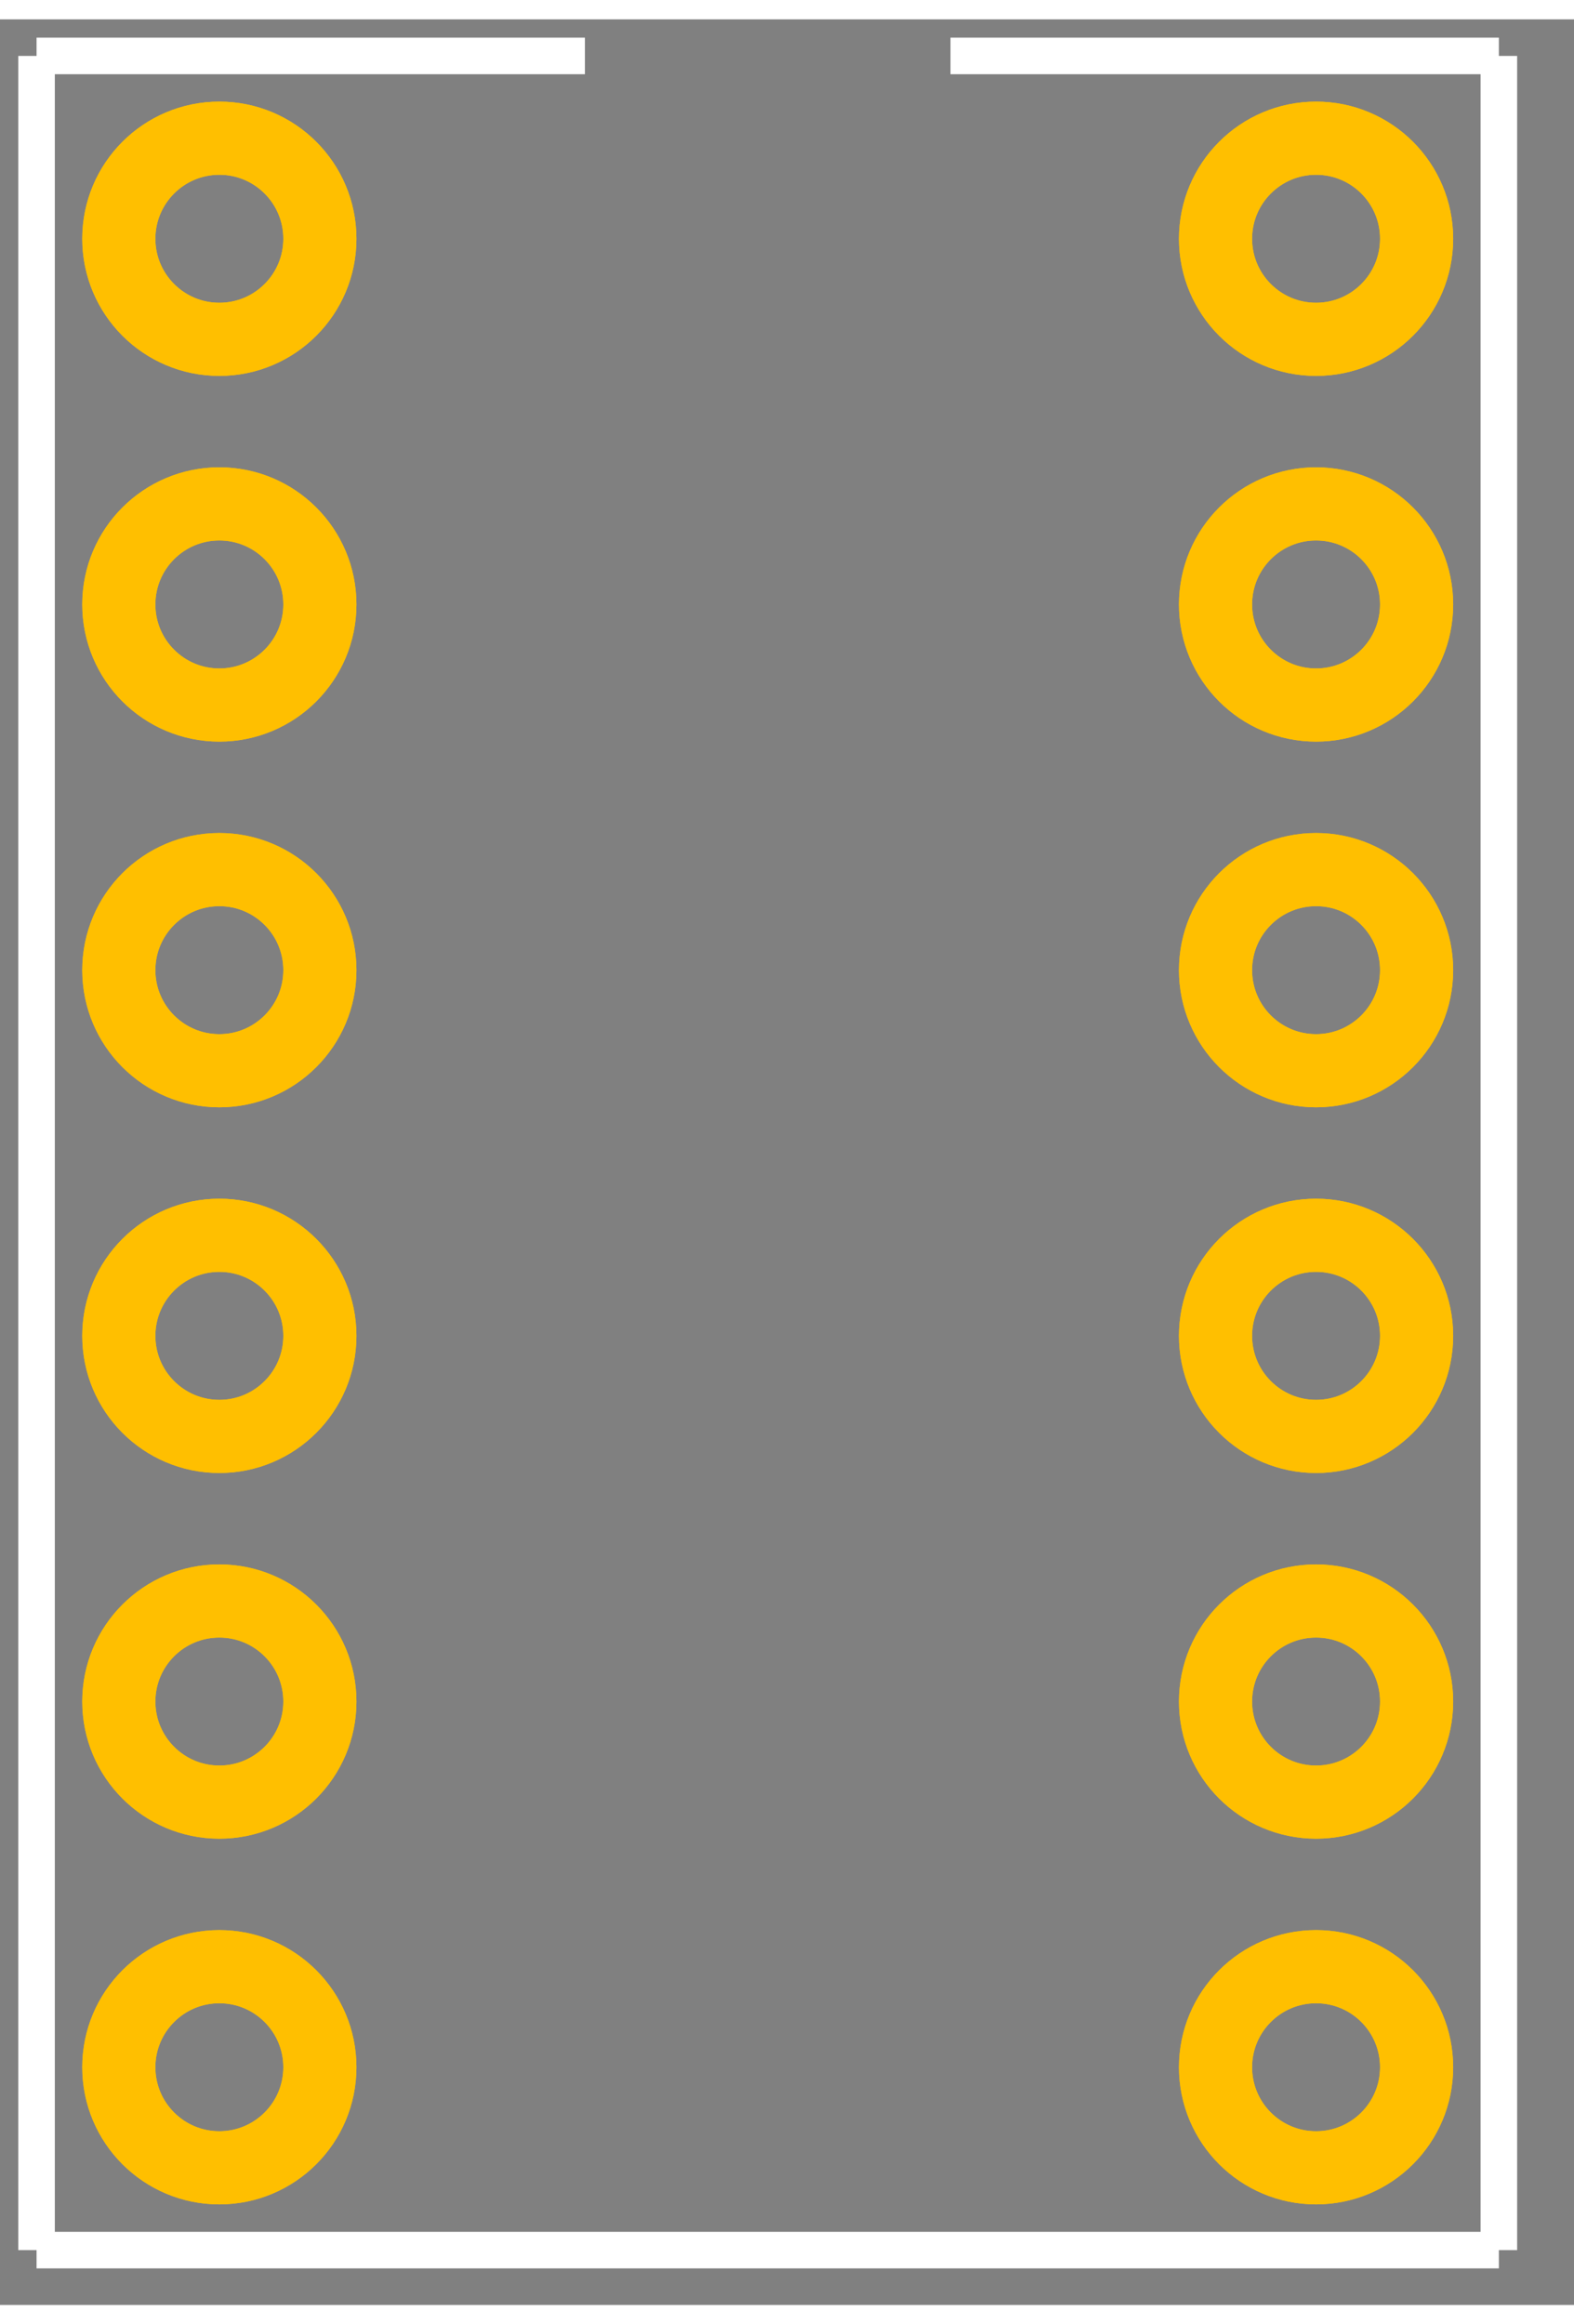 <?xml version="1.0" encoding="UTF-8" standalone="no"?>
<!DOCTYPE svg PUBLIC "-//W3C//DTD SVG 1.1//EN" "http://www.w3.org/Graphics/SVG/1.1/DTD/svg11.dtd">
<svg  x='0in' y='0in' width='0.42in' height='0.62in' viewBox="0 0 31 45" version="1.1" xmlns="http://www.w3.org/2000/svg" xmlns:xlink="http://www.w3.org/1999/xlink" xml:space="preserve" xmlns:serif="http://www.serif.com/" style="fill-rule:evenodd;clip-rule:evenodd;">
    <rect x="0" y="0" width="31" height="45" fill="#808080" stroke="none"/>
    <g id="copper0">
        <circle id="connector0pin" cx="4.32" cy="4.32" r="1.98" style="fill:none;stroke:rgb(255,191,0);stroke-width:1.44px;"/>
        <circle id="connector11pin" cx="25.92" cy="4.32" r="1.98" style="fill:none;stroke:rgb(255,191,0);stroke-width:1.44px;"/>
        <circle id="connector1pin" cx="4.32" cy="11.52" r="1.98" style="fill:none;stroke:rgb(255,191,0);stroke-width:1.44px;"/>
        <circle id="connector10pin" cx="25.92" cy="11.52" r="1.98" style="fill:none;stroke:rgb(255,191,0);stroke-width:1.44px;"/>
        <circle id="connector2pin" cx="4.32" cy="18.72" r="1.98" style="fill:none;stroke:rgb(255,191,0);stroke-width:1.44px;"/>
        <circle id="connector9pin" cx="25.92" cy="18.72" r="1.98" style="fill:none;stroke:rgb(255,191,0);stroke-width:1.44px;"/>
        <circle id="connector3pin" cx="4.32" cy="25.92" r="1.98" style="fill:none;stroke:rgb(255,191,0);stroke-width:1.44px;"/>
        <circle id="connector8pin" cx="25.92" cy="25.92" r="1.98" style="fill:none;stroke:rgb(255,191,0);stroke-width:1.44px;"/>
        <circle id="connector4pin" cx="4.32" cy="33.12" r="1.98" style="fill:none;stroke:rgb(255,191,0);stroke-width:1.44px;"/>
        <circle id="connector7pin" cx="25.92" cy="33.12" r="1.98" style="fill:none;stroke:rgb(255,191,0);stroke-width:1.44px;"/>
        <circle id="connector5pin" cx="4.32" cy="40.32" r="1.98" style="fill:none;stroke:rgb(255,191,0);stroke-width:1.44px;"/>
        <circle id="connector6pin" cx="25.92" cy="40.32" r="1.98" style="fill:none;stroke:rgb(255,191,0);stroke-width:1.44px;"/>
    </g>
    <g id="copper01" serif:id="copper0">
        <circle id="connector0pin1" serif:id="connector0pin" cx="4.32" cy="4.32" r="1.98" style="fill:none;stroke:rgb(255,191,0);stroke-width:1.44px;"/>
        <circle id="connector11pin1" serif:id="connector11pin" cx="25.92" cy="4.32" r="1.98" style="fill:none;stroke:rgb(255,191,0);stroke-width:1.44px;"/>
        <circle id="connector1pin1" serif:id="connector1pin" cx="4.32" cy="11.52" r="1.98" style="fill:none;stroke:rgb(255,191,0);stroke-width:1.44px;"/>
        <circle id="connector10pin1" serif:id="connector10pin" cx="25.92" cy="11.52" r="1.98" style="fill:none;stroke:rgb(255,191,0);stroke-width:1.44px;"/>
        <circle id="connector2pin1" serif:id="connector2pin" cx="4.32" cy="18.72" r="1.98" style="fill:none;stroke:rgb(255,191,0);stroke-width:1.44px;"/>
        <circle id="connector9pin1" serif:id="connector9pin" cx="25.92" cy="18.72" r="1.98" style="fill:none;stroke:rgb(255,191,0);stroke-width:1.44px;"/>
        <circle id="connector3pin1" serif:id="connector3pin" cx="4.32" cy="25.92" r="1.98" style="fill:none;stroke:rgb(255,191,0);stroke-width:1.44px;"/>
        <circle id="connector8pin1" serif:id="connector8pin" cx="25.92" cy="25.92" r="1.98" style="fill:none;stroke:rgb(255,191,0);stroke-width:1.44px;"/>
        <circle id="connector4pin1" serif:id="connector4pin" cx="4.32" cy="33.12" r="1.98" style="fill:none;stroke:rgb(255,191,0);stroke-width:1.44px;"/>
        <circle id="connector7pin1" serif:id="connector7pin" cx="25.92" cy="33.12" r="1.98" style="fill:none;stroke:rgb(255,191,0);stroke-width:1.44px;"/>
        <circle id="connector5pin1" serif:id="connector5pin" cx="4.32" cy="40.32" r="1.98" style="fill:none;stroke:rgb(255,191,0);stroke-width:1.44px;"/>
        <circle id="connector6pin1" serif:id="connector6pin" cx="25.92" cy="40.32" r="1.98" style="fill:none;stroke:rgb(255,191,0);stroke-width:1.44px;"/>
    </g>
    <g id="silkscreen">
        <path d="M0.72,0.72L0.72,43.92" style="fill-rule:nonzero;stroke:white;stroke-width:0.72px;"/>
        <path d="M0.72,43.92L29.52,43.92" style="fill-rule:nonzero;stroke:white;stroke-width:0.72px;"/>
        <path d="M29.52,43.92L29.52,0.72" style="fill-rule:nonzero;stroke:white;stroke-width:0.72px;"/>
        <path d="M0.72,0.72L11.52,0.72" style="fill-rule:nonzero;stroke:white;stroke-width:0.72px;"/>
        <path d="M18.72,0.72L29.52,0.72" style="fill-rule:nonzero;stroke:white;stroke-width:0.72px;"/>
    </g>
</svg>
